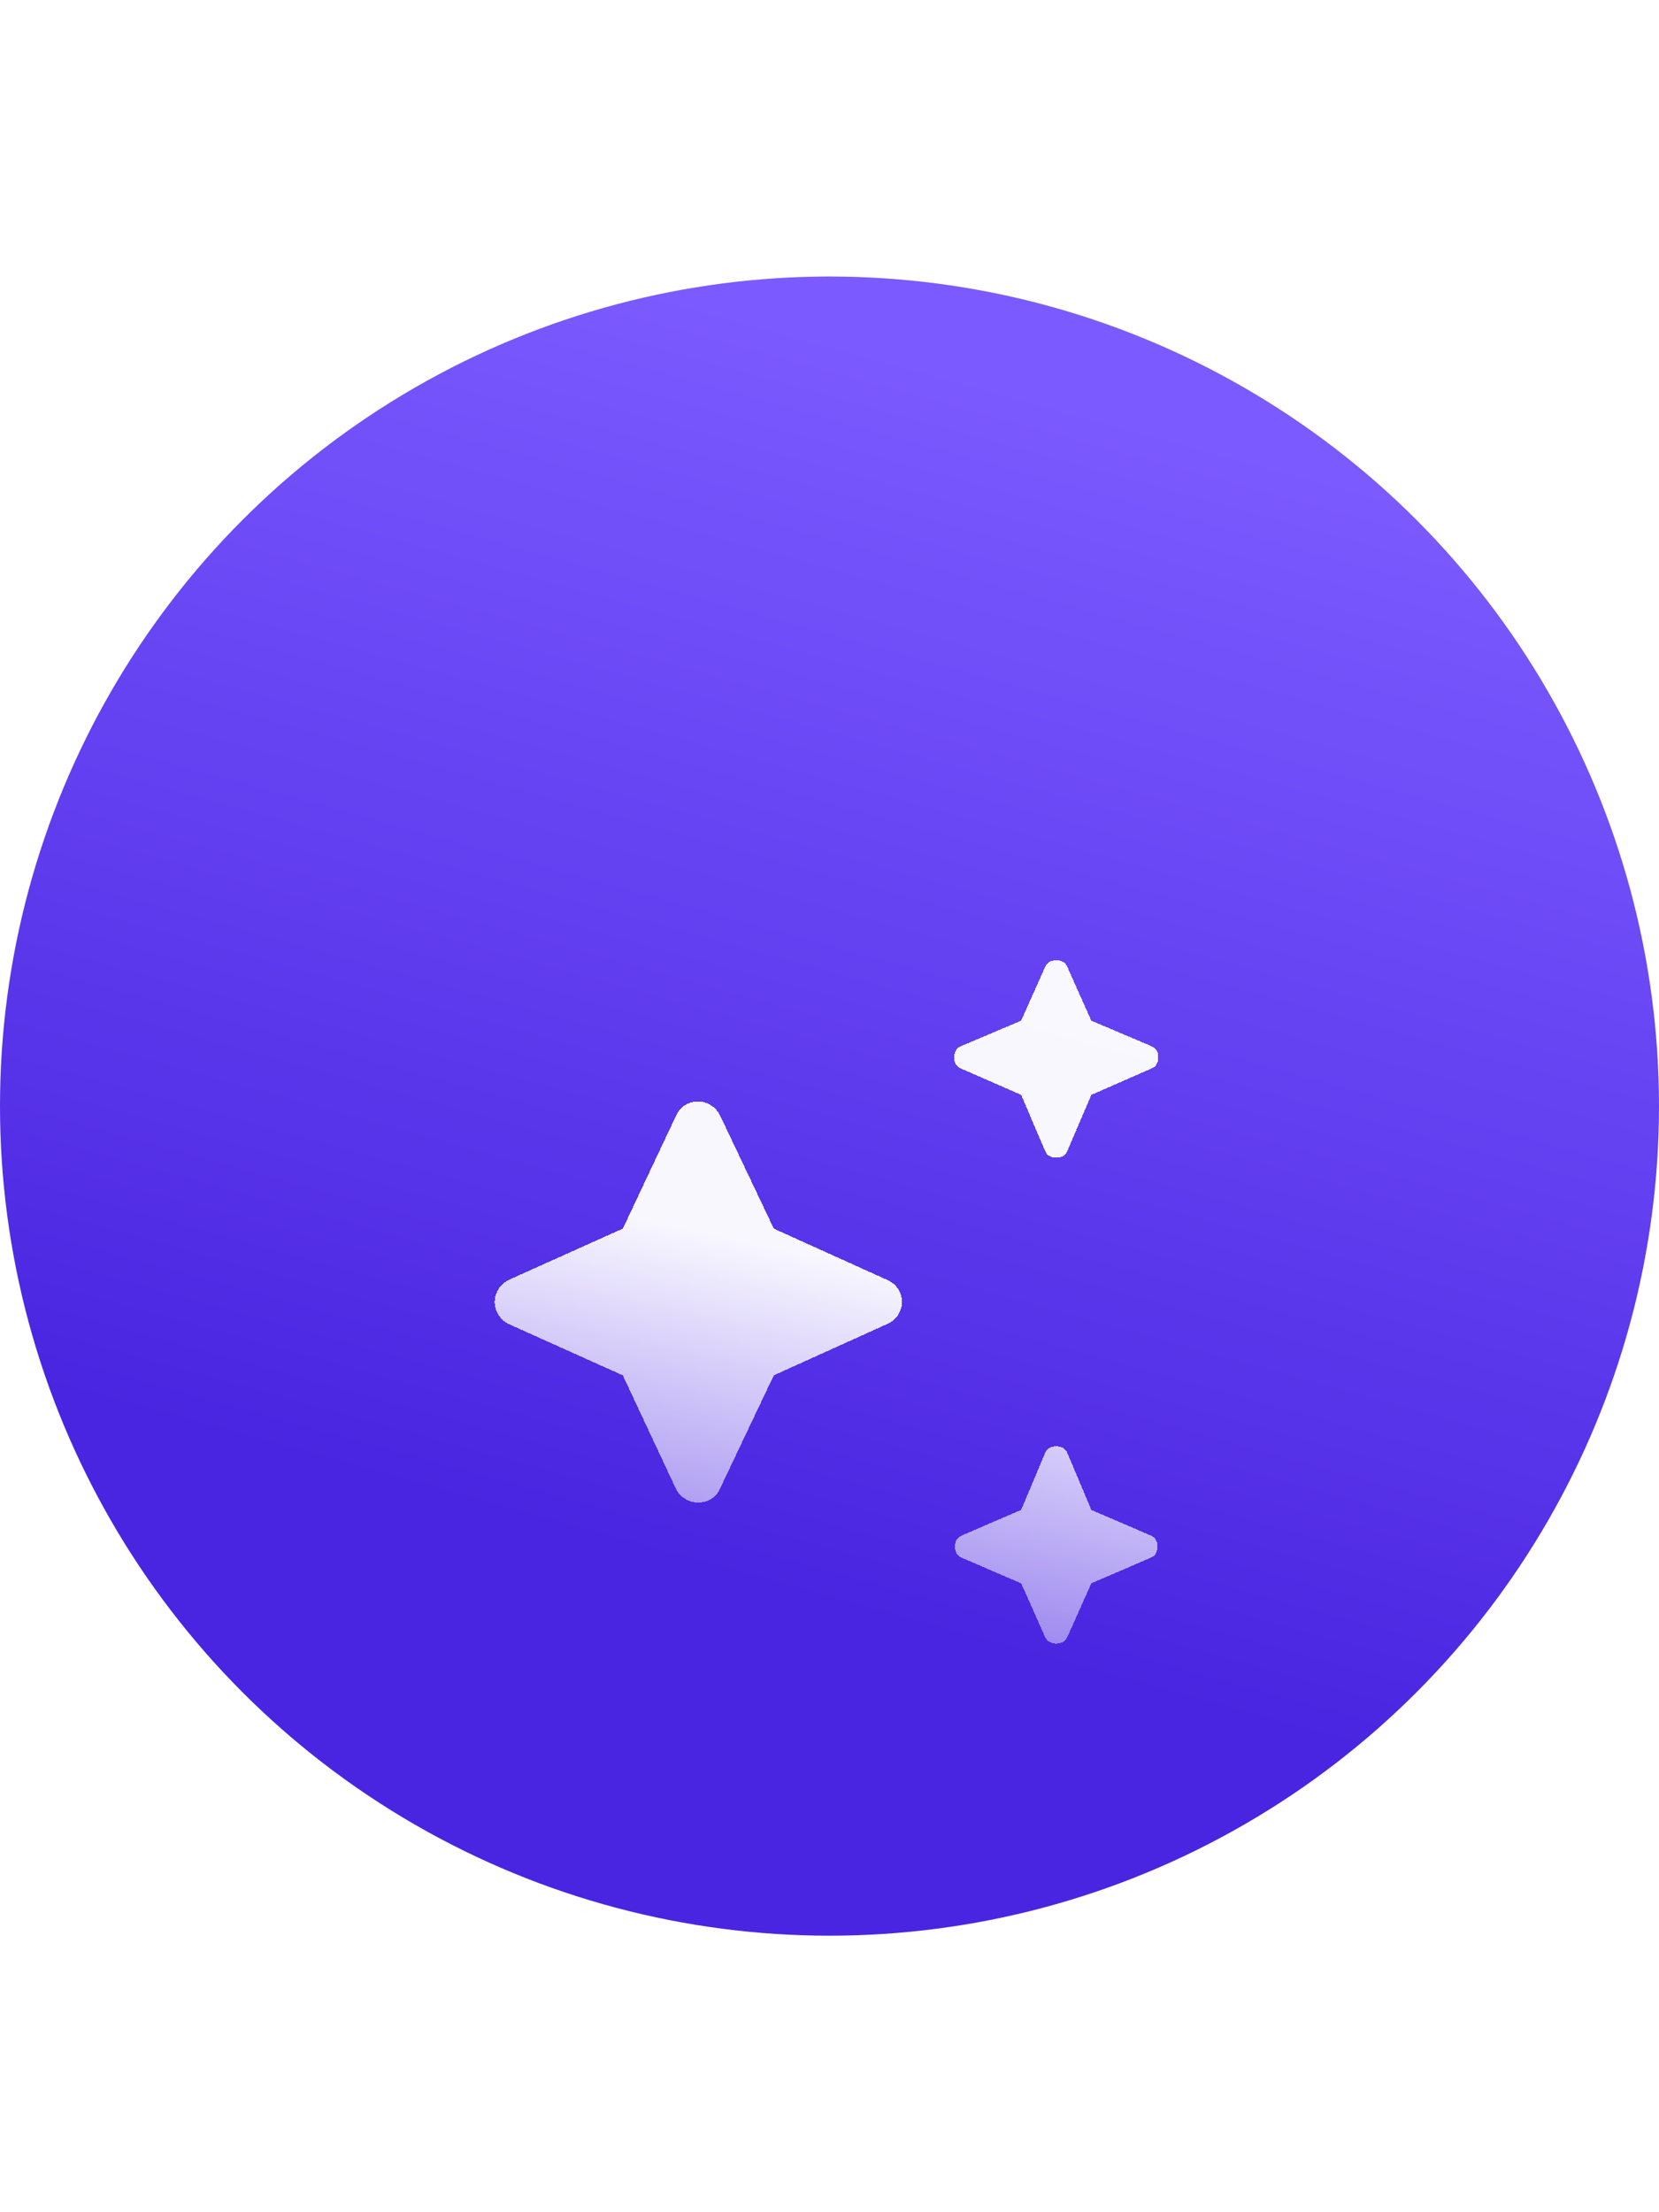 <svg
    width="30"
    height="40"
    viewBox="0 0 40 40"
    fill="none"
    xmlns="http://www.w3.org/2000/svg"
  >
    <circle cx="20" cy="20" r="20" fill="url(#paint0_linear_247_25806)" />
    <g filter="url(#filter0_ddi_247_25806)">
      <path
        d="M25.54 16.851C25.474 16.851 25.419 16.838 25.372 16.812C25.327 16.786 25.291 16.74 25.264 16.674L24.694 15.338L23.257 14.709C23.191 14.682 23.145 14.646 23.119 14.6C23.093 14.555 23.08 14.499 23.08 14.433C23.08 14.368 23.093 14.312 23.119 14.266C23.145 14.22 23.191 14.184 23.257 14.158L24.694 13.549L25.264 12.271C25.291 12.205 25.327 12.159 25.372 12.133C25.419 12.107 25.474 12.094 25.54 12.094C25.605 12.094 25.661 12.107 25.707 12.133C25.753 12.159 25.789 12.205 25.815 12.271L26.386 13.549L27.823 14.158C27.888 14.184 27.934 14.22 27.96 14.266C27.987 14.312 28 14.368 28 14.433C28 14.499 27.987 14.555 27.96 14.6C27.934 14.646 27.888 14.682 27.823 14.709L26.386 15.338L25.815 16.674C25.789 16.74 25.753 16.786 25.707 16.812C25.661 16.838 25.605 16.851 25.54 16.851ZM25.54 28.568C25.487 28.568 25.435 28.555 25.382 28.529C25.33 28.503 25.291 28.457 25.264 28.392L24.694 27.114L23.277 26.504C23.211 26.478 23.165 26.442 23.139 26.396C23.113 26.35 23.099 26.294 23.099 26.229C23.099 26.163 23.113 26.108 23.139 26.062C23.165 26.016 23.211 25.98 23.277 25.954L24.694 25.344L25.264 23.988C25.291 23.922 25.327 23.876 25.372 23.85C25.419 23.824 25.474 23.811 25.54 23.811C25.605 23.811 25.661 23.824 25.707 23.85C25.753 23.876 25.789 23.922 25.815 23.988L26.386 25.344L27.803 25.954C27.869 25.98 27.915 26.016 27.941 26.062C27.967 26.108 27.98 26.163 27.98 26.229C27.98 26.294 27.967 26.35 27.941 26.396C27.915 26.442 27.869 26.478 27.803 26.504L26.386 27.114L25.815 28.392C25.789 28.457 25.75 28.503 25.697 28.529C25.645 28.555 25.592 28.568 25.54 28.568ZM16.9 25.167C16.795 25.167 16.694 25.138 16.595 25.079C16.497 25.02 16.421 24.938 16.369 24.833L15.09 22.1L12.335 20.862C12.23 20.809 12.148 20.734 12.089 20.636C12.03 20.538 12 20.436 12 20.331C12 20.226 12.03 20.125 12.089 20.026C12.148 19.928 12.23 19.853 12.335 19.8L15.09 18.562L16.369 15.849C16.421 15.731 16.497 15.642 16.595 15.583C16.694 15.524 16.795 15.495 16.9 15.495C17.005 15.495 17.107 15.524 17.205 15.583C17.304 15.642 17.379 15.724 17.432 15.829L18.73 18.562L21.466 19.8C21.584 19.853 21.673 19.928 21.732 20.026C21.791 20.125 21.82 20.226 21.82 20.331C21.82 20.436 21.791 20.538 21.732 20.636C21.673 20.734 21.584 20.809 21.466 20.862L18.73 22.1L17.432 24.833C17.379 24.951 17.304 25.036 17.205 25.089C17.107 25.141 17.005 25.167 16.9 25.167Z"
        fill="url(#paint1_linear_247_25806)"
        shape-rendering="crispEdges"
      />
    </g>
    <defs>
      <filter
        id="filter0_ddi_247_25806"
        x="5.633"
        y="6.532"
        width="28.002"
        height="29.574"
        filterUnits="userSpaceOnUse"
        color-interpolation-filters="sRGB"
      >
        <feFlood flood-opacity="0" result="BackgroundImageFix" />
        <feColorMatrix
          in="SourceAlpha"
          type="matrix"
          values="0 0 0 0 0 0 0 0 0 0 0 0 0 0 0 0 0 0 127 0"
          result="hardAlpha"
        />
        <feOffset dx="-1.317" dy="2.488" />
        <feGaussianBlur stdDeviation="2.525" />
        <feComposite in2="hardAlpha" operator="out" />
        <feColorMatrix
          type="matrix"
          values="0 0 0 0 0.051 0 0 0 0 0.016 0 0 0 0 0.192 0 0 0 0.25 0"
        />
        <feBlend
          mode="normal"
          in2="BackgroundImageFix"
          result="effect1_dropShadow_247_25806"
        />
        <feColorMatrix
          in="SourceAlpha"
          type="matrix"
          values="0 0 0 0 0 0 0 0 0 0 0 0 0 0 0 0 0 0 127 0"
          result="hardAlpha"
        />
        <feOffset dx="1.244" dy="-1.171" />
        <feGaussianBlur stdDeviation="2.195" />
        <feComposite in2="hardAlpha" operator="out" />
        <feColorMatrix
          type="matrix"
          values="0 0 0 0 1 0 0 0 0 1 0 0 0 0 1 0 0 0 0.35 0"
        />
        <feBlend
          mode="normal"
          in2="effect1_dropShadow_247_25806"
          result="effect2_dropShadow_247_25806"
        />
        <feBlend
          mode="normal"
          in="SourceGraphic"
          in2="effect2_dropShadow_247_25806"
          result="shape"
        />
        <feColorMatrix
          in="SourceAlpha"
          type="matrix"
          values="0 0 0 0 0 0 0 0 0 0 0 0 0 0 0 0 0 0 127 0"
          result="hardAlpha"
        />
        <feOffset dy="3.074" />
        <feGaussianBlur stdDeviation="1.939" />
        <feComposite in2="hardAlpha" operator="arithmetic" k2="-1" k3="1" />
        <feColorMatrix
          type="matrix"
          values="0 0 0 0 1 0 0 0 0 1 0 0 0 0 1 0 0 0 1 0"
        />
        <feBlend
          mode="normal"
          in2="shape"
          result="effect3_innerShadow_247_25806"
        />
      </filter>
      <linearGradient
        id="paint0_linear_247_25806"
        x1="23.882"
        y1="33.176"
        x2="32.389"
        y2="2.426"
        gradientUnits="userSpaceOnUse"
      >
        <stop stop-color="#4A25E1" />
        <stop offset="0.927" stop-color="#7B5AFF" />
      </linearGradient>
      <linearGradient
        id="paint1_linear_247_25806"
        x1="22.797"
        y1="19.848"
        x2="20.318"
        y2="31.371"
        gradientUnits="userSpaceOnUse"
      >
        <stop stop-color="white" stop-opacity="0.96" />
        <stop offset="1" stop-color="white" stop-opacity="0.23" />
      </linearGradient>
    </defs>
  </svg>